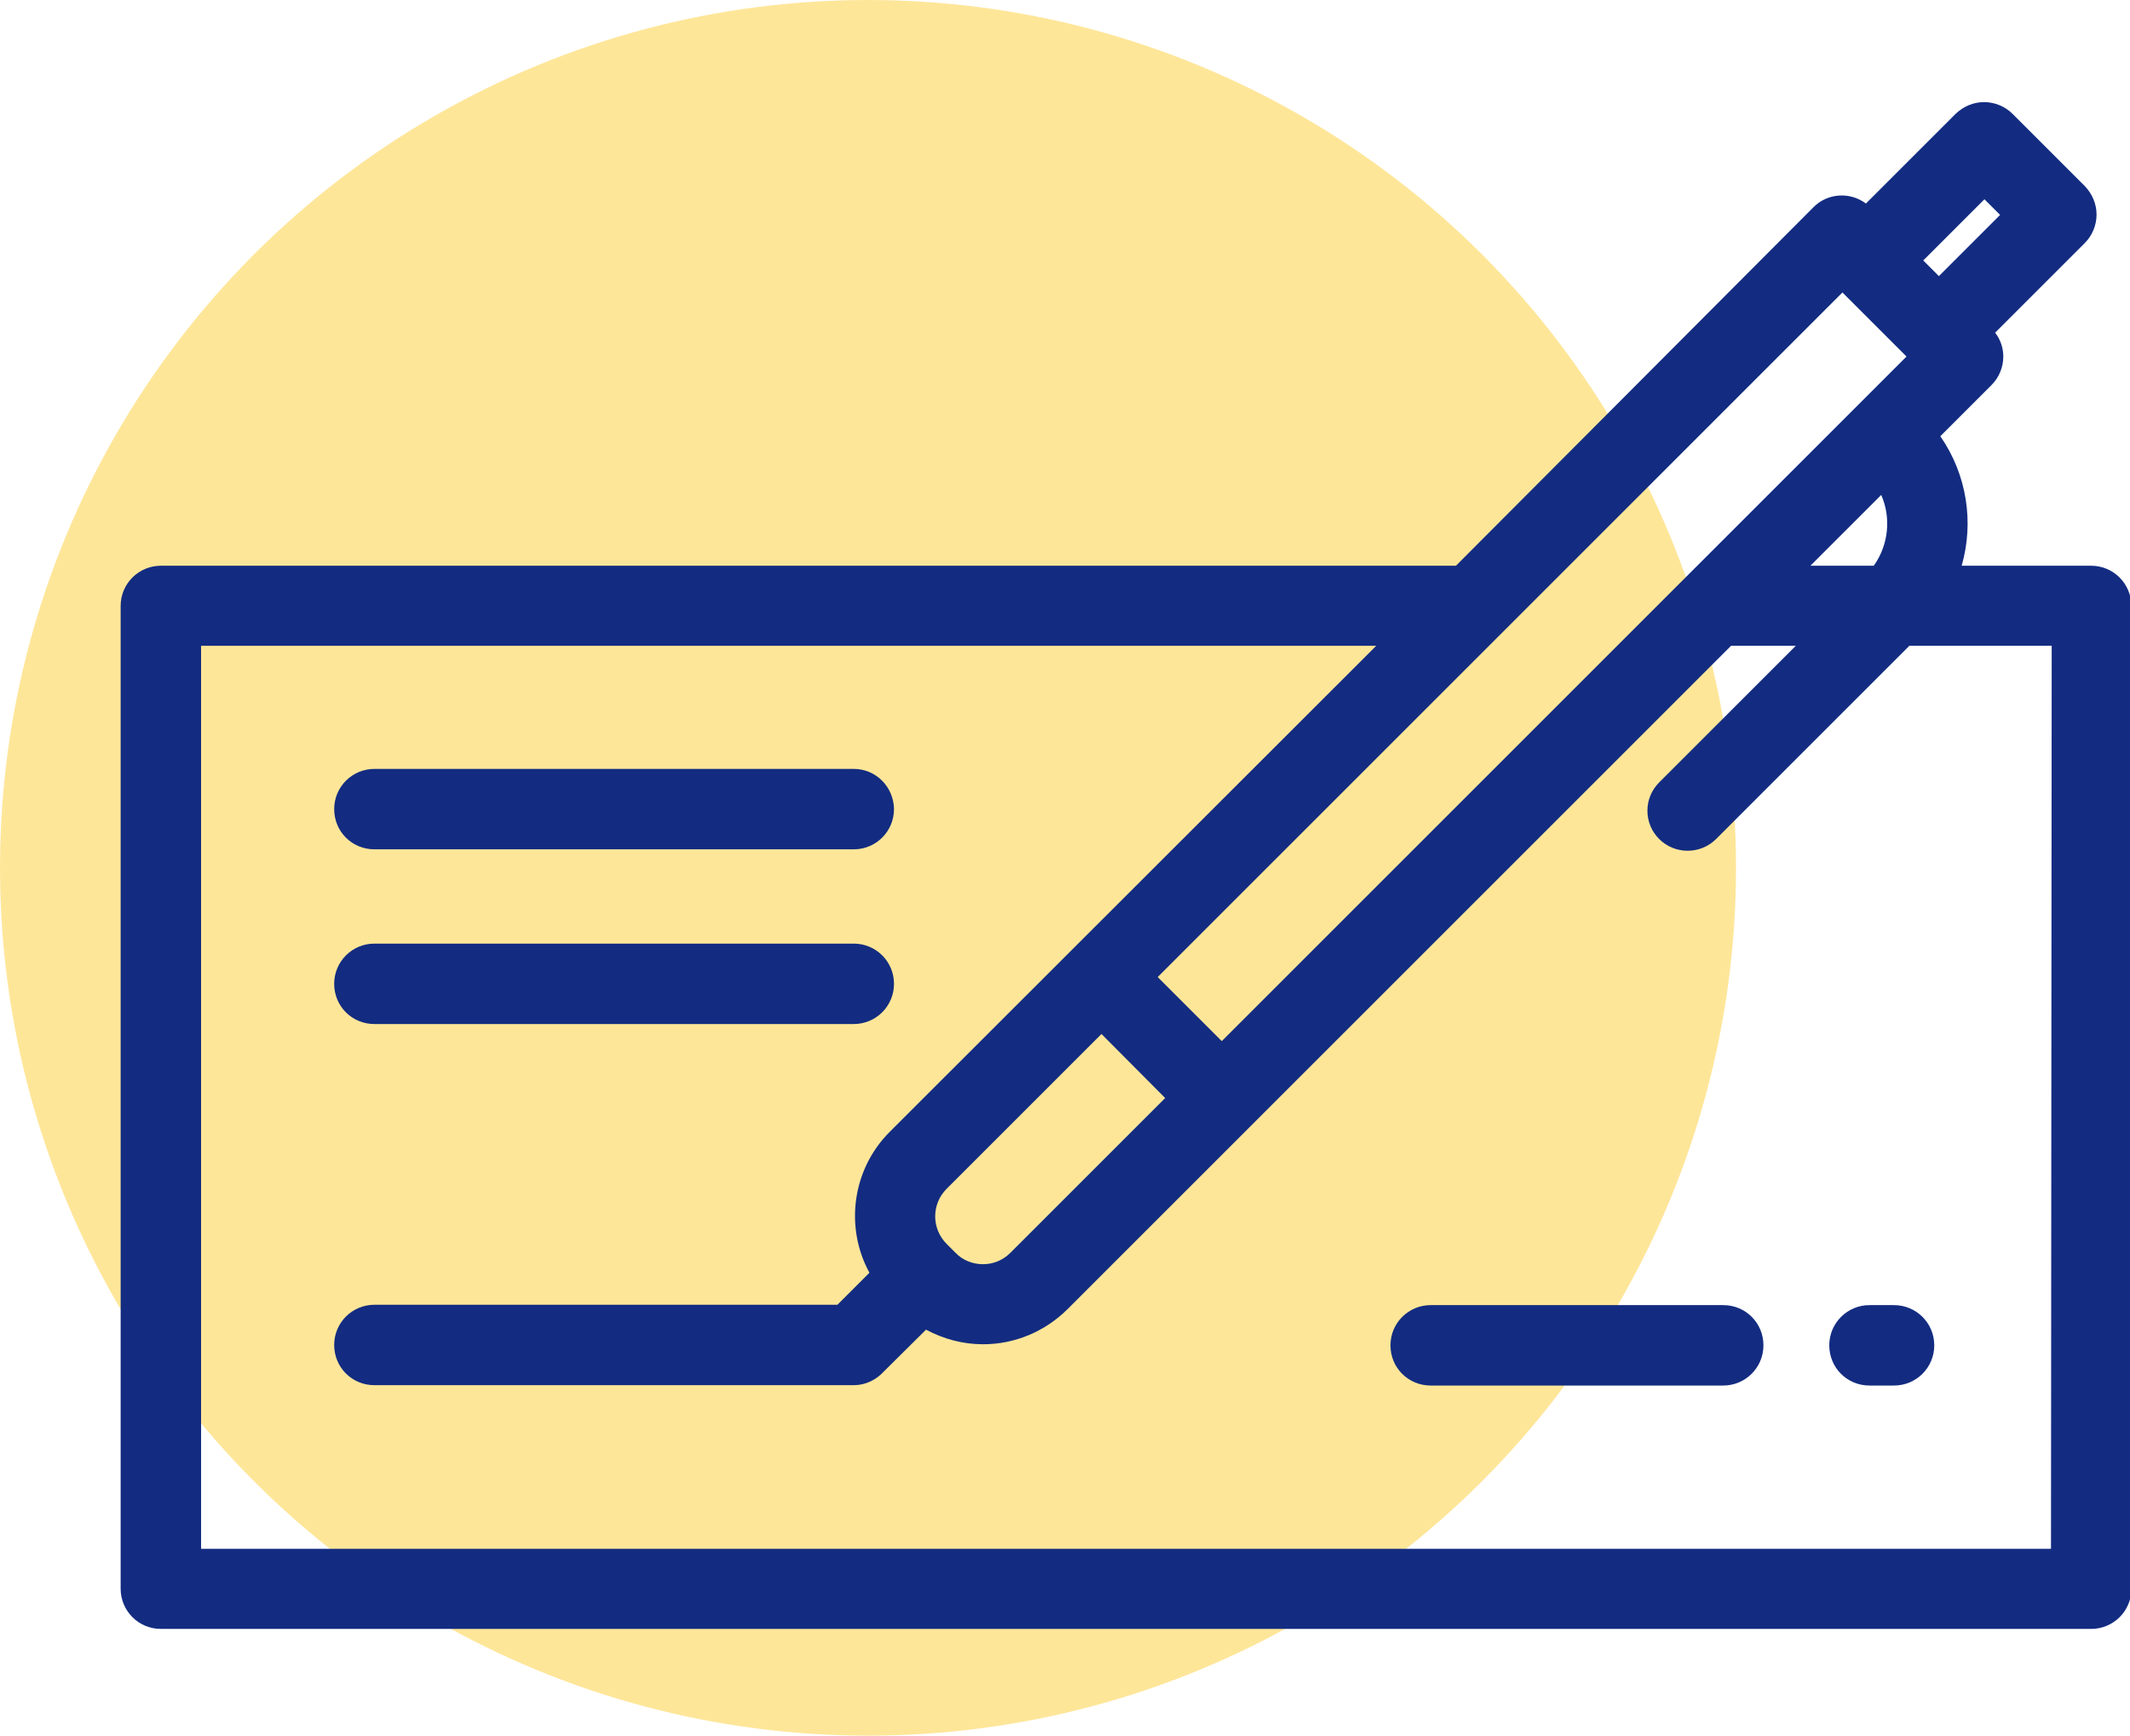 <?xml version="1.0" encoding="utf-8"?>
<!-- Generator: Adobe Illustrator 19.0.0, SVG Export Plug-In . SVG Version: 6.00 Build 0)  -->
<svg version="1.1" id="Capa_1" xmlns="http://www.w3.org/2000/svg" xmlns:xlink="http://www.w3.org/1999/xlink" x="0px" y="0px"
	 viewBox="337.3 -388.8 598.5 487.8" enable-background="new 337.3 -388.8 598.5 487.8" xml:space="preserve">
<circle id="XMLID_45_" fill="#FEE699" cx="581.2" cy="-144.9" r="243.9"/>
<g id="XMLID_16_">
	<g id="XMLID_17_">
		<path id="XMLID_18_" fill="#132C81" d="M924.9-229.8h-36.4c3.5-12.2,1.5-25.6-6-36.4l14.4-14.4c2.1-2.1,3.3-5,3.3-8
			c0-2.4-0.8-4.8-2.3-6.7l25.2-25.2c2.1-2.1,3.3-5,3.3-8c0-3-1.2-5.8-3.3-8l-20.3-20.3c-2.1-2.1-5-3.3-8-3.3c-3,0-5.8,1.2-8,3.3
			l-25.2,25.2c-4.4-3.3-10.7-3-14.7,1L746.4-229.8H382.5c-6.2,0-11.3,5-11.3,11.3V57.7c0,6.2,5,11.3,11.3,11.3h542.4
			c6.2,0,11.3-5,11.3-11.3v-276.3C936.1-224.8,931.1-229.8,924.9-229.8z M894.9-332.8l4.4,4.4l-17.2,17.2l-4.4-4.4L894.9-332.8z
			 M855-306.6l18,18L680.6-96.2l-18-18L855-306.6z M863.8-229.8h-17.8l19.9-19.9C868.7-243.3,868-235.7,863.8-229.8z M664.7-80.2
			l-43.5,43.5c-2.1,2.1-4.8,3.2-7.7,3.2s-5.7-1.1-7.7-3.2l-2.5-2.5c-4.3-4.3-4.3-11.2,0-15.5l43.5-43.5L664.7-80.2z M913.6,46.5
			H393.8v-253.8h330.2L587.3-70.7c-10.7,10.7-12.6,27-5.7,39.6l-9,9H442.5c-6.2,0-11.3,5-11.3,11.3s5,11.3,11.3,11.3h134.7
			c3.3,0,6.3-1.5,8.4-3.8l11.9-11.8c4.9,2.6,10.3,4.1,16,4.1c8.9,0,17.3-3.5,23.7-9.8l186.5-186.5h18.2l-38.4,38.4
			c-4.4,4.4-4.4,11.5,0,15.9c2.2,2.2,5.1,3.3,8,3.3c2.9,0,5.8-1.1,8-3.3l54.3-54.3h40L913.6,46.5L913.6,46.5z"/>
	</g>
</g>
<g id="XMLID_13_">
	<g id="XMLID_14_">
		<path id="XMLID_15_" fill="#132C81" d="M821.5-22h-82.2c-6.2,0-11.3,5-11.3,11.3s5,11.3,11.3,11.3h82.2c6.2,0,11.3-5,11.3-11.3
			S827.8-22,821.5-22z"/>
	</g>
</g>
<g id="XMLID_10_">
	<g id="XMLID_11_">
		<path id="XMLID_12_" fill="#132C81" d="M869.5-22h-6.9c-6.2,0-11.3,5-11.3,11.3s5,11.3,11.3,11.3h6.9c6.2,0,11.3-5,11.3-11.3
			S875.7-22,869.5-22z"/>
	</g>
</g>
<g id="XMLID_7_">
	<g id="XMLID_8_">
		<path id="XMLID_9_" fill="#132C81" d="M577.2-172.7H442.5c-6.2,0-11.3,5-11.3,11.3s5,11.3,11.3,11.3h134.7c6.2,0,11.3-5,11.3-11.3
			C588.4-167.7,583.4-172.7,577.2-172.7z"/>
	</g>
</g>
<g id="XMLID_2_">
	<g id="XMLID_3_">
		<path id="XMLID_4_" fill="#132C81" d="M577.2-123.6H442.5c-6.2,0-11.3,5-11.3,11.3s5,11.3,11.3,11.3h134.7c6.2,0,11.3-5,11.3-11.3
			S583.4-123.6,577.2-123.6z"/>
	</g>
</g>
</svg>
